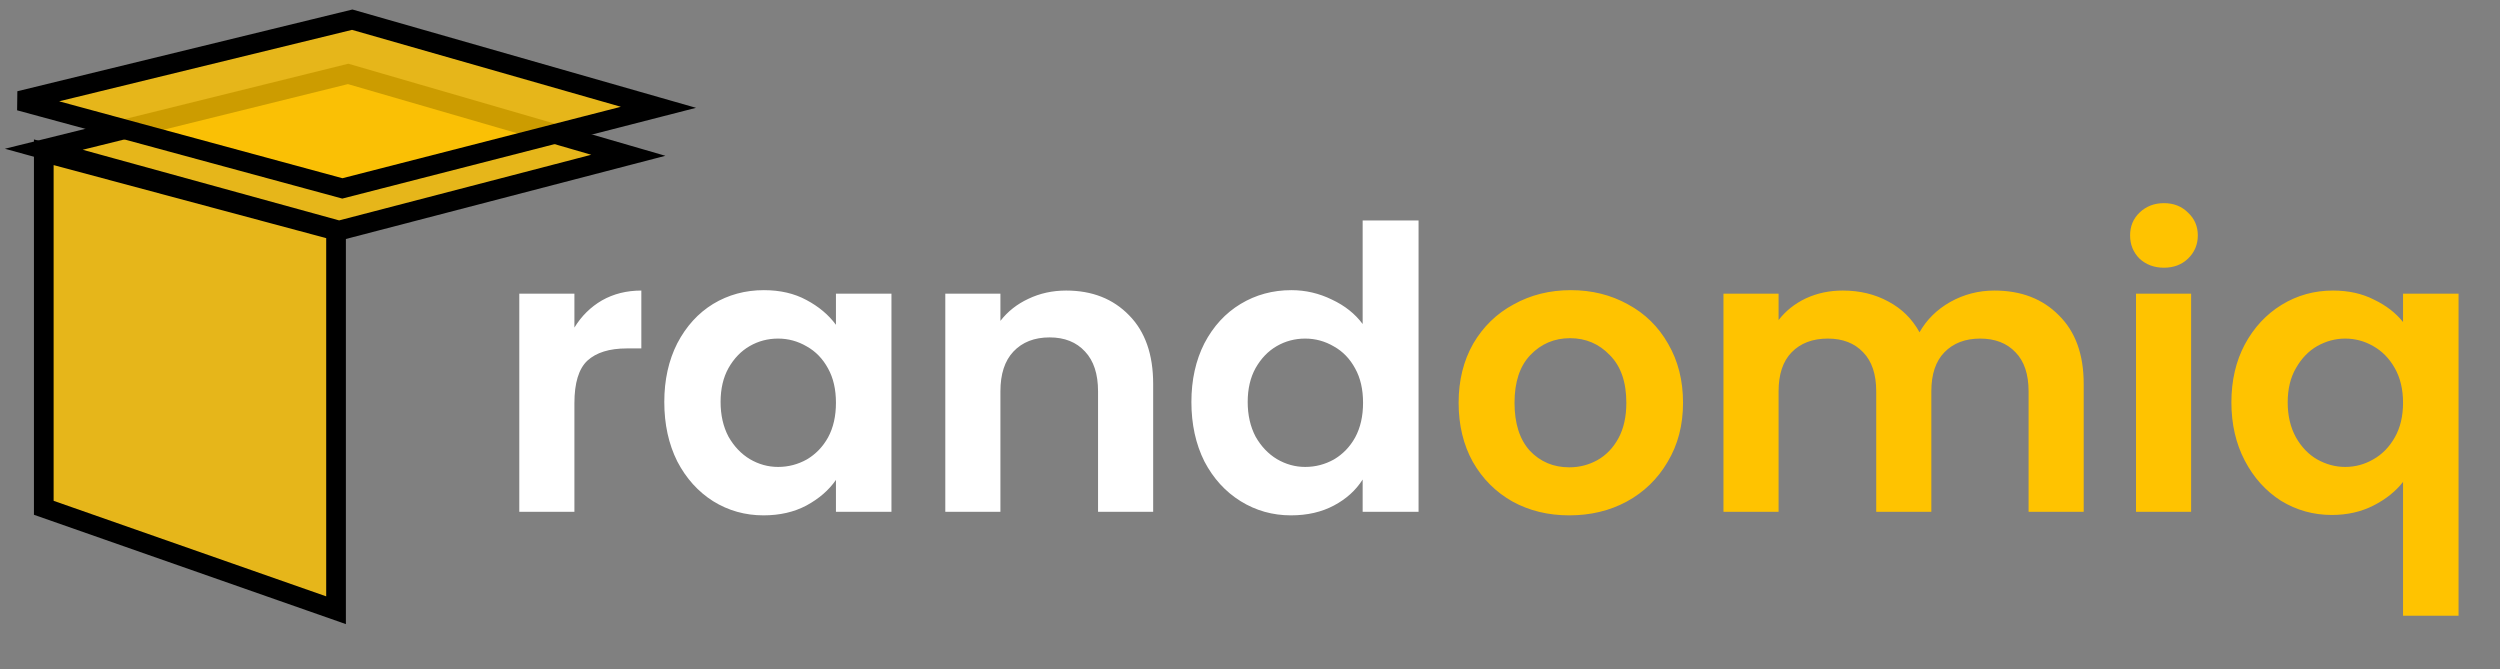 <svg width="127" height="34" viewBox="0 0 127 34" fill="none" xmlns="http://www.w3.org/2000/svg">
<rect x="0" y="0" width="127" height="34" fill="#808080" stroke="none"/>
<path d="M29.18 16.64C29.54 16.053 30.007 15.593 30.58 15.26C31.167 14.927 31.833 14.76 32.58 14.76V17.7H31.84C30.96 17.7 30.293 17.907 29.84 18.32C29.4 18.733 29.18 19.453 29.18 20.48V26H26.38V14.92H29.18V16.64ZM33.746 20.42C33.746 19.3 33.966 18.307 34.406 17.44C34.859 16.573 35.466 15.907 36.226 15.44C36.999 14.973 37.859 14.74 38.806 14.74C39.633 14.74 40.353 14.907 40.966 15.24C41.593 15.573 42.093 15.993 42.466 16.5V14.92H45.286V26H42.466V24.38C42.106 24.9 41.606 25.333 40.966 25.68C40.339 26.013 39.613 26.18 38.786 26.18C37.853 26.18 36.999 25.94 36.226 25.46C35.466 24.98 34.859 24.307 34.406 23.44C33.966 22.56 33.746 21.553 33.746 20.42ZM42.466 20.46C42.466 19.78 42.333 19.2 42.066 18.72C41.799 18.227 41.439 17.853 40.986 17.6C40.533 17.333 40.046 17.2 39.526 17.2C39.006 17.2 38.526 17.327 38.086 17.58C37.646 17.833 37.286 18.207 37.006 18.7C36.739 19.18 36.606 19.753 36.606 20.42C36.606 21.087 36.739 21.673 37.006 22.18C37.286 22.673 37.646 23.053 38.086 23.32C38.539 23.587 39.019 23.72 39.526 23.72C40.046 23.72 40.533 23.593 40.986 23.34C41.439 23.073 41.799 22.7 42.066 22.22C42.333 21.727 42.466 21.14 42.466 20.46ZM54.161 14.76C55.481 14.76 56.547 15.18 57.361 16.02C58.174 16.847 58.581 18.007 58.581 19.5V26H55.781V19.88C55.781 19 55.561 18.327 55.121 17.86C54.681 17.38 54.081 17.14 53.321 17.14C52.547 17.14 51.934 17.38 51.481 17.86C51.041 18.327 50.821 19 50.821 19.88V26H48.021V14.92H50.821V16.3C51.194 15.82 51.667 15.447 52.241 15.18C52.827 14.9 53.467 14.76 54.161 14.76ZM60.523 20.42C60.523 19.3 60.743 18.307 61.183 17.44C61.637 16.573 62.25 15.907 63.023 15.44C63.797 14.973 64.657 14.74 65.603 14.74C66.323 14.74 67.01 14.9 67.663 15.22C68.317 15.527 68.837 15.94 69.223 16.46V11.2H72.063V26H69.223V24.36C68.877 24.907 68.39 25.347 67.763 25.68C67.137 26.013 66.41 26.18 65.583 26.18C64.65 26.18 63.797 25.94 63.023 25.46C62.25 24.98 61.637 24.307 61.183 23.44C60.743 22.56 60.523 21.553 60.523 20.42ZM69.243 20.46C69.243 19.78 69.11 19.2 68.843 18.72C68.577 18.227 68.217 17.853 67.763 17.6C67.31 17.333 66.823 17.2 66.303 17.2C65.783 17.2 65.303 17.327 64.863 17.58C64.423 17.833 64.063 18.207 63.783 18.7C63.517 19.18 63.383 19.753 63.383 20.42C63.383 21.087 63.517 21.673 63.783 22.18C64.063 22.673 64.423 23.053 64.863 23.32C65.317 23.587 65.797 23.72 66.303 23.72C66.823 23.72 67.31 23.593 67.763 23.34C68.217 23.073 68.577 22.7 68.843 22.22C69.11 21.727 69.243 21.14 69.243 20.46Z" fill="white"/>
<path d="M79.718 26.18C78.651 26.18 77.691 25.947 76.838 25.48C75.985 25 75.311 24.327 74.818 23.46C74.338 22.593 74.098 21.593 74.098 20.46C74.098 19.327 74.345 18.327 74.838 17.46C75.345 16.593 76.031 15.927 76.898 15.46C77.765 14.98 78.731 14.74 79.798 14.74C80.865 14.74 81.831 14.98 82.698 15.46C83.565 15.927 84.245 16.593 84.738 17.46C85.245 18.327 85.498 19.327 85.498 20.46C85.498 21.593 85.238 22.593 84.718 23.46C84.211 24.327 83.518 25 82.638 25.48C81.771 25.947 80.798 26.18 79.718 26.18ZM79.718 23.74C80.225 23.74 80.698 23.62 81.138 23.38C81.591 23.127 81.951 22.753 82.218 22.26C82.485 21.767 82.618 21.167 82.618 20.46C82.618 19.407 82.338 18.6 81.778 18.04C81.231 17.467 80.558 17.18 79.758 17.18C78.958 17.18 78.285 17.467 77.738 18.04C77.205 18.6 76.938 19.407 76.938 20.46C76.938 21.513 77.198 22.327 77.718 22.9C78.251 23.46 78.918 23.74 79.718 23.74ZM101.312 14.76C102.672 14.76 103.765 15.18 104.592 16.02C105.432 16.847 105.852 18.007 105.852 19.5V26H103.052V19.88C103.052 19.013 102.832 18.353 102.392 17.9C101.952 17.433 101.352 17.2 100.592 17.2C99.832 17.2 99.225 17.433 98.772 17.9C98.332 18.353 98.112 19.013 98.112 19.88V26H95.312V19.88C95.312 19.013 95.092 18.353 94.652 17.9C94.212 17.433 93.612 17.2 92.852 17.2C92.079 17.2 91.465 17.433 91.012 17.9C90.572 18.353 90.352 19.013 90.352 19.88V26H87.552V14.92H90.352V16.26C90.712 15.793 91.172 15.427 91.732 15.16C92.305 14.893 92.932 14.76 93.612 14.76C94.478 14.76 95.252 14.947 95.932 15.32C96.612 15.68 97.138 16.2 97.512 16.88C97.872 16.24 98.392 15.727 99.072 15.34C99.765 14.953 100.512 14.76 101.312 14.76ZM109.929 13.6C109.436 13.6 109.022 13.447 108.689 13.14C108.369 12.82 108.209 12.427 108.209 11.96C108.209 11.493 108.369 11.107 108.689 10.8C109.022 10.48 109.436 10.32 109.929 10.32C110.422 10.32 110.829 10.48 111.149 10.8C111.482 11.107 111.649 11.493 111.649 11.96C111.649 12.427 111.482 12.82 111.149 13.14C110.829 13.447 110.422 13.6 109.929 13.6ZM111.309 14.92V26H108.509V14.92H111.309ZM113.355 20.44C113.355 19.333 113.582 18.353 114.035 17.5C114.502 16.633 115.129 15.96 115.915 15.48C116.702 15 117.569 14.76 118.515 14.76C119.302 14.76 119.995 14.913 120.595 15.22C121.209 15.513 121.702 15.893 122.075 16.36V14.92H124.895V31.28H122.075V24.48C121.702 24.96 121.202 25.36 120.575 25.68C119.949 26 119.242 26.16 118.455 26.16C117.522 26.16 116.662 25.92 115.875 25.44C115.102 24.947 114.489 24.267 114.035 23.4C113.582 22.533 113.355 21.547 113.355 20.44ZM122.075 20.46C122.075 19.78 121.935 19.193 121.655 18.7C121.375 18.207 121.009 17.833 120.555 17.58C120.115 17.327 119.642 17.2 119.135 17.2C118.642 17.2 118.169 17.327 117.715 17.58C117.275 17.833 116.915 18.207 116.635 18.7C116.355 19.18 116.215 19.76 116.215 20.44C116.215 21.12 116.355 21.713 116.635 22.22C116.915 22.713 117.275 23.087 117.715 23.34C118.169 23.593 118.642 23.72 119.135 23.72C119.642 23.72 120.115 23.593 120.555 23.34C121.009 23.087 121.375 22.713 121.655 22.22C121.935 21.727 122.075 21.14 122.075 20.46Z" fill="#FFC300"/>
<path d="M17.071 11.714L2.224 7.735V25.796L17.071 31V11.714Z" fill="#FFC300" fill-opacity="0.8" stroke="black"/>
<path d="M17.224 11.714L2.224 7.582L17.684 3.755L31.918 7.888L17.224 11.714Z" fill="#FFC300" fill-opacity="0.8" stroke="black"/>
<path d="M17.392 9.571L1 5.121L17.893 1L33.449 5.451L17.392 9.571Z" fill="#FFC300" fill-opacity="0.8" stroke="black"/>
</svg>
